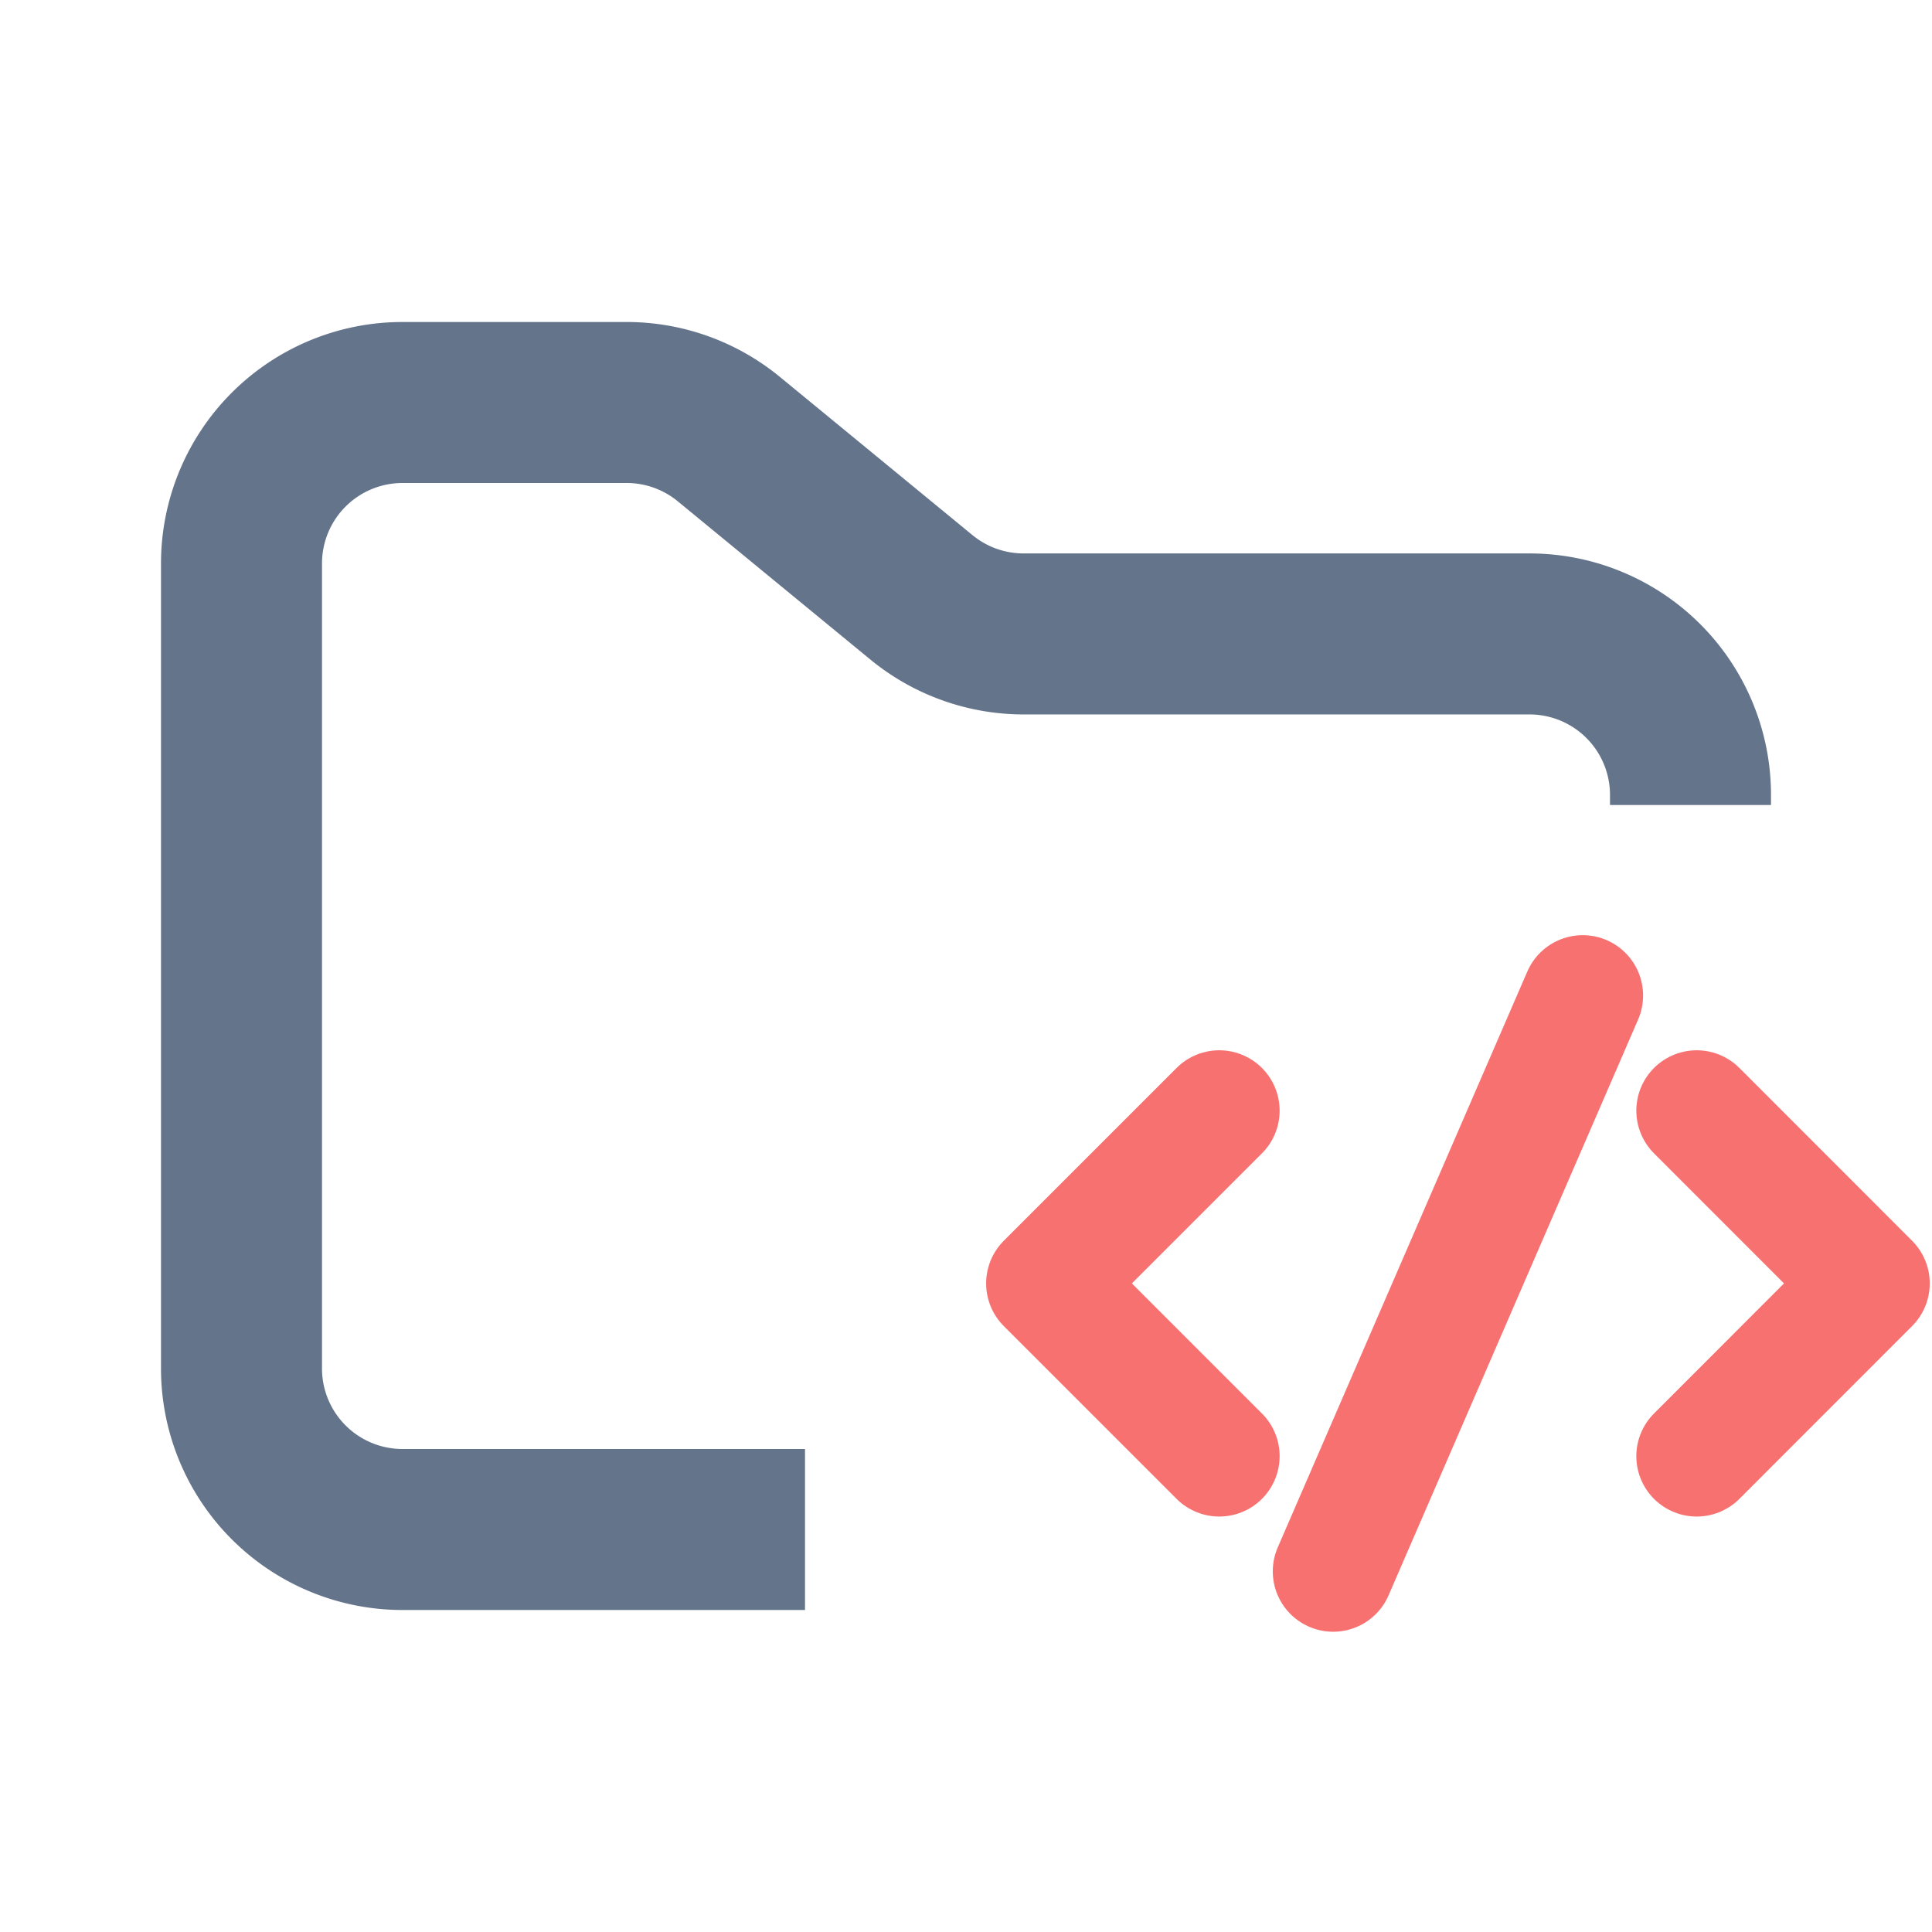 <svg xmlns="http://www.w3.org/2000/svg" width="24" height="24" fill="none"><path fill="#64748B" fill-rule="evenodd" d="M5 4a3 3 0 0 0-3 3v10a3 3 0 0 0 3 3h5v-2H5a1 1 0 0 1-1-1V7a1 1 0 0 1 1-1h2.784a1 1 0 0 1 .635.227l2.393 1.966a3 3 0 0 0 1.904.682H19a1 1 0 0 1 1 1V10h2v-.125a3 3 0 0 0-3-3h-6.284a1 1 0 0 1-.635-.227L9.688 4.682A3 3 0 0 0 7.784 4z" clip-rule="evenodd"/><path stroke="#F87171" stroke-linecap="round" stroke-linejoin="round" stroke-width="1.5" d="M15.146 13.797 13 15.943l2.146 2.146m5.931-4.292 2.145 2.146-2.145 2.146m-4.516 1.431 3.1-7.153"/></svg>